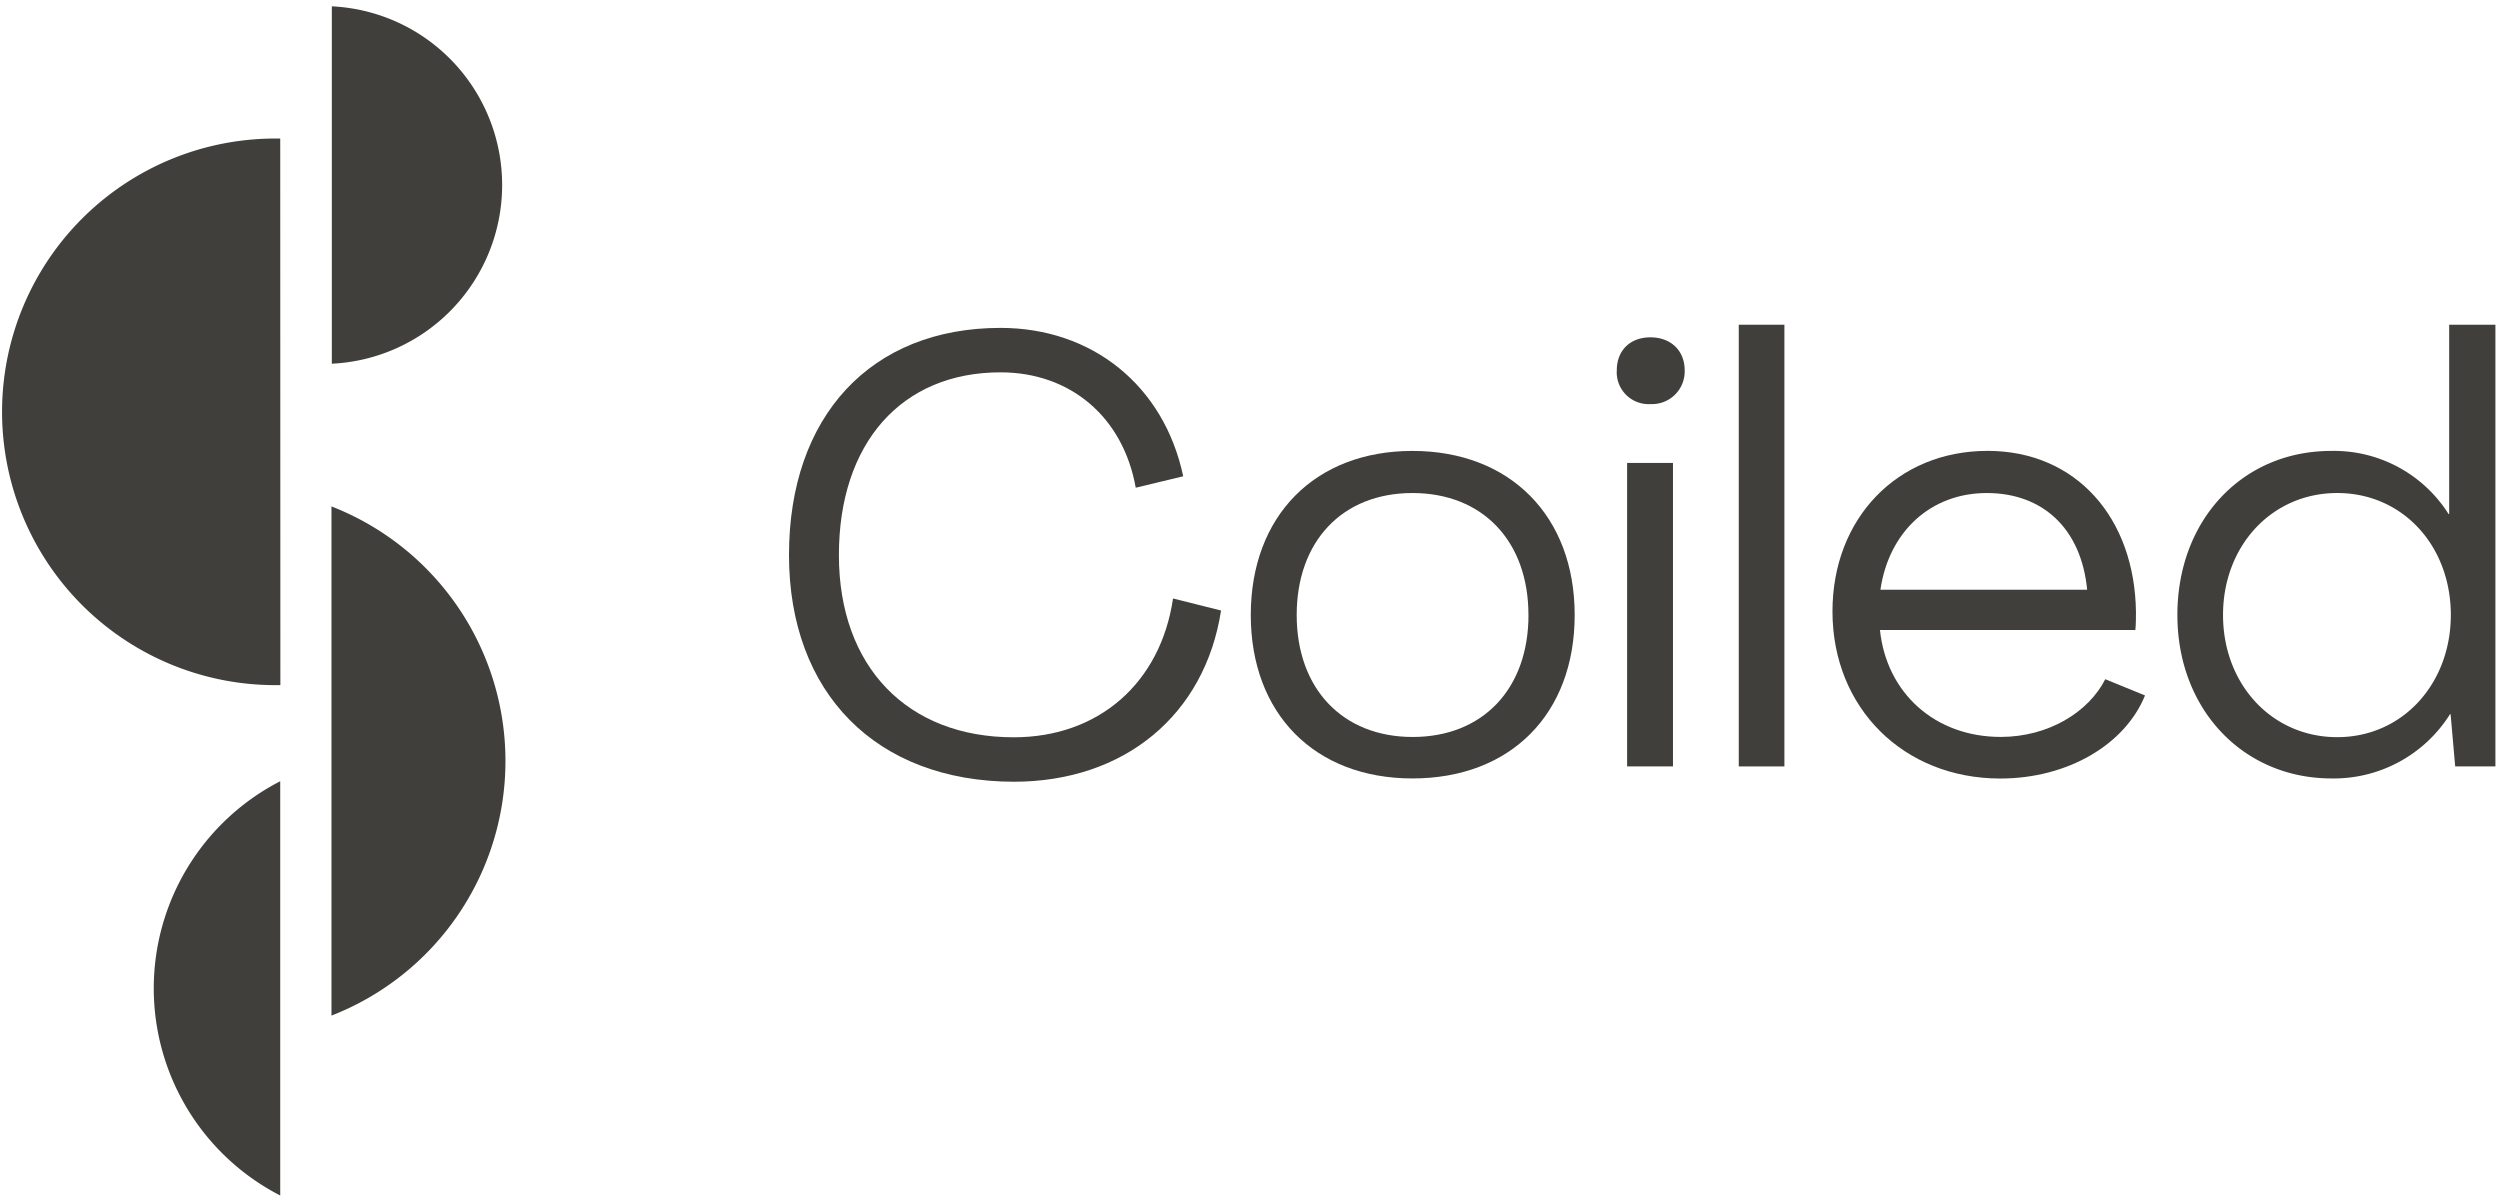 <svg id="Layer_1" data-name="Layer 1" xmlns="http://www.w3.org/2000/svg" viewBox="0 0 545 262"><defs><style>.cls-1{fill:#413f3b;}</style></defs><path class="cls-1" d="M61.12,149.35A59.58,59.58,0,1,1,60,30.2h1.09Z"/><path class="cls-1" d="M110.19,165.9a59.57,59.57,0,0,0-37.93-55.5v111A59.57,59.57,0,0,0,110.19,165.9Z"/><path class="cls-1" d="M72.34,79.29a39,39,0,0,0,0-77.91Z"/><path class="cls-1" d="M33.52,215.47a50.78,50.78,0,0,0,27.57,45.15V170.31A50.77,50.77,0,0,0,33.52,215.47Z"/><path class="cls-1" d="M172,121c0-30.26,17.82-49.52,46.11-49.52,20,0,35.64,12.58,39.83,32.35l-10.35,2.49c-2.75-15.45-14.28-25.15-29.48-25.15-21.61,0-35.23,15.46-35.23,39.83s14.93,39.73,38.11,39.73c18.48,0,32-11.79,34.73-30.26l10.47,2.62c-3.53,22.8-21.09,37.33-45.2,37.33C191,170.35,172,151.1,172,121Z"/><path class="cls-1" d="M272.67,134.07c0-21.62,14-35.77,35.24-35.77s35.37,14.15,35.37,35.77-14,35.63-35.36,35.63S272.67,155.56,272.67,134.07Zm60.53,0c0-16.12-10-26.59-25.29-26.59S282.68,118,282.68,134.07s10,26.59,25.28,26.59,25.25-10.48,25.25-26.59Z"/><path class="cls-1" d="M352.46,80.74c0-4.32,2.88-7.2,7.33-7.2s7.47,2.88,7.47,7.2a7.13,7.13,0,0,1-7.47,7.35A6.94,6.94,0,0,1,352.46,80.74Zm2.25,20.18h10v66.16h-10Z"/><path class="cls-1" d="M379.05,70.79H389v96.29h-9.95Z"/><path class="cls-1" d="M399.48,133.29c0-20.31,14.15-35,33.8-35,19.39,0,32.1,14.68,32.36,35.12,0,1.17,0,2.62-.13,3.93H409.83c1.44,13.75,12,23.31,26.33,23.31,10.35,0,19.13-5.37,22.79-12.58l8.66,3.54c-4.32,10.65-16.77,18.11-31.58,18.11C415,169.7,399.48,154.37,399.48,133.29ZM455,128.56c-1.31-13.49-9.82-21.08-21.88-21.08-12.31,0-21.36,8.51-23.19,21.08Z"/><path class="cls-1" d="M474.67,134.07c0-20.7,14.15-35.77,33.53-35.77a29.57,29.57,0,0,1,25.59,13.76h.13V70.79H544v96.29h-8.77l-1-11.38h-.13a29.92,29.92,0,0,1-25.82,14C489,169.7,474.67,154.64,474.67,134.07Zm59.61,0c0-15.07-10.48-26.59-24.76-26.59s-24.9,11.52-24.9,26.59,10.62,26.63,24.9,26.63S534.28,149,534.28,134.07Z"/></svg>